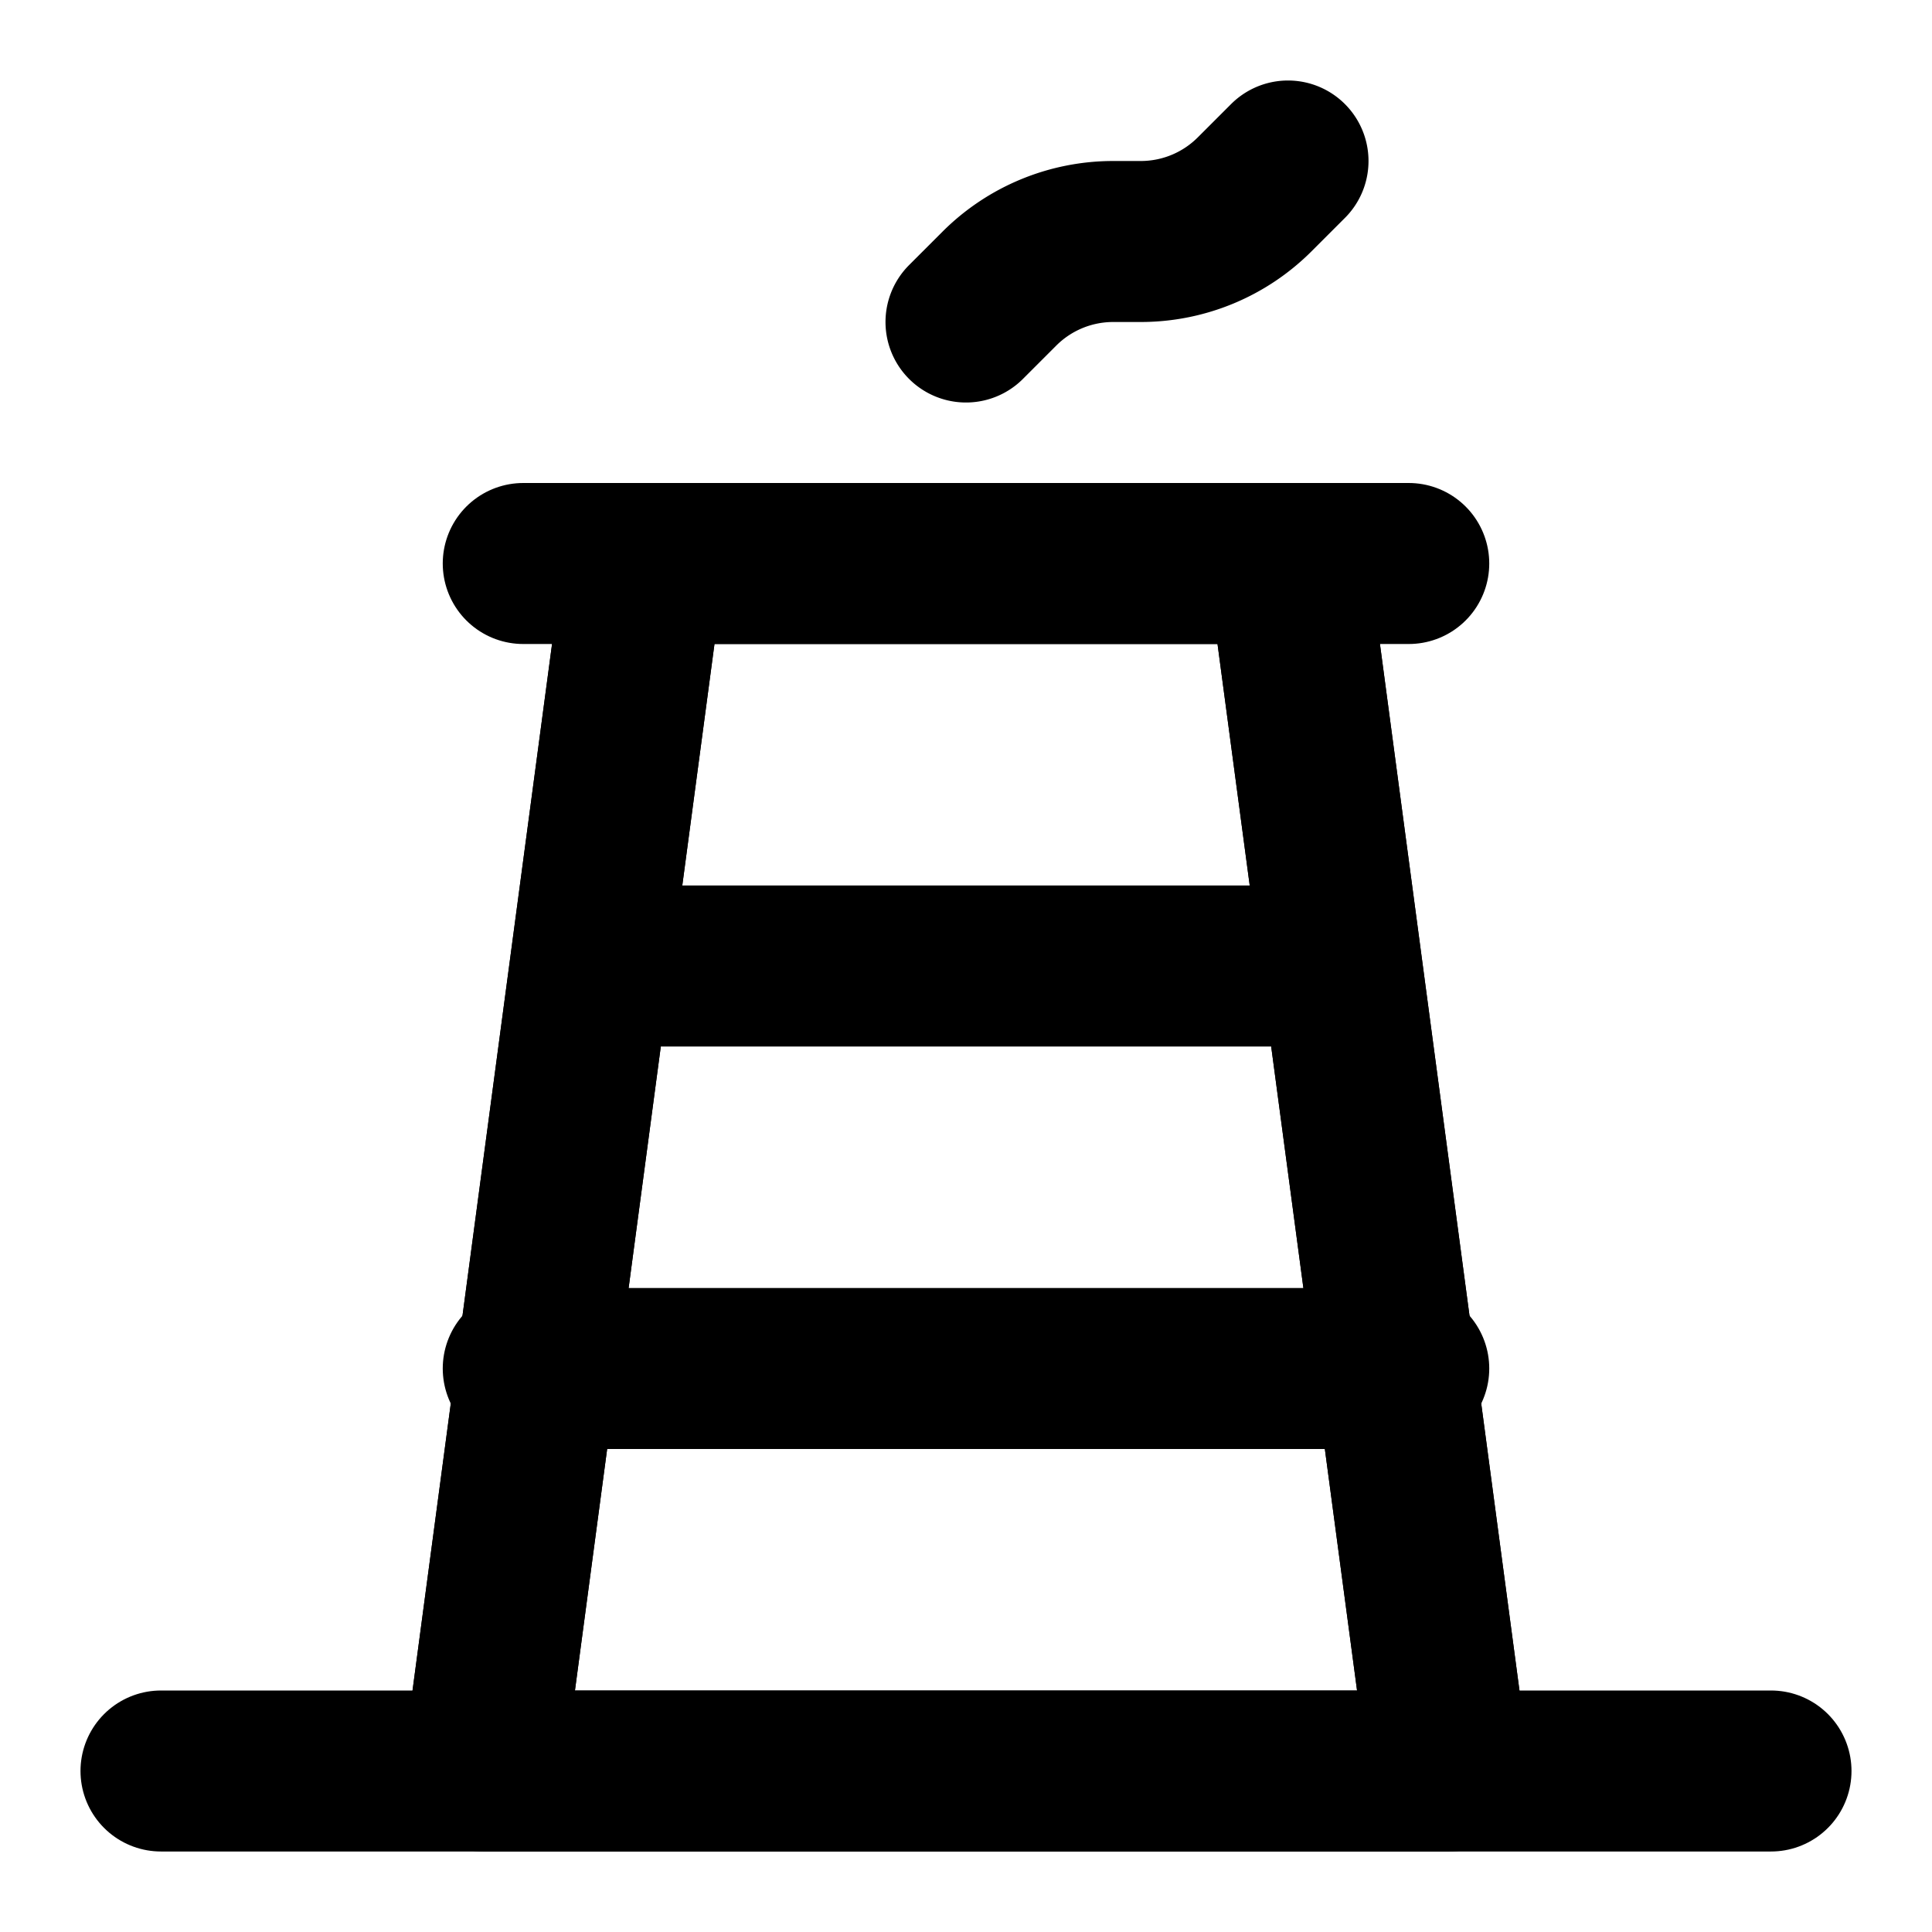 <svg xmlns="http://www.w3.org/2000/svg" xmlns:xlink="http://www.w3.org/1999/xlink" aria-hidden="true" role="img" class="iconify iconify--icon-park-outline" width="1em" height="1em" preserveAspectRatio="xMidYMid meet" viewBox="0 0 48 48"><g fill="none" stroke="currentColor" stroke-width="4"><path stroke-linecap="round" stroke-linejoin="round" d="M4 44h40M13 14h22"></path><path stroke-linejoin="round" d="M16 14h16l4 30H12l4-30Z"></path><path stroke-linecap="round" d="M15 24h18M13 34h22"></path><path stroke-linejoin="round" d="m32 14l4 30M16 14l-4 30"></path><path stroke-linecap="round" stroke-linejoin="round" d="m24 8l.828-.828A4 4 0 0 1 27.657 6h.686a4 4 0 0 0 2.829-1.172L32 4"></path></g></svg>